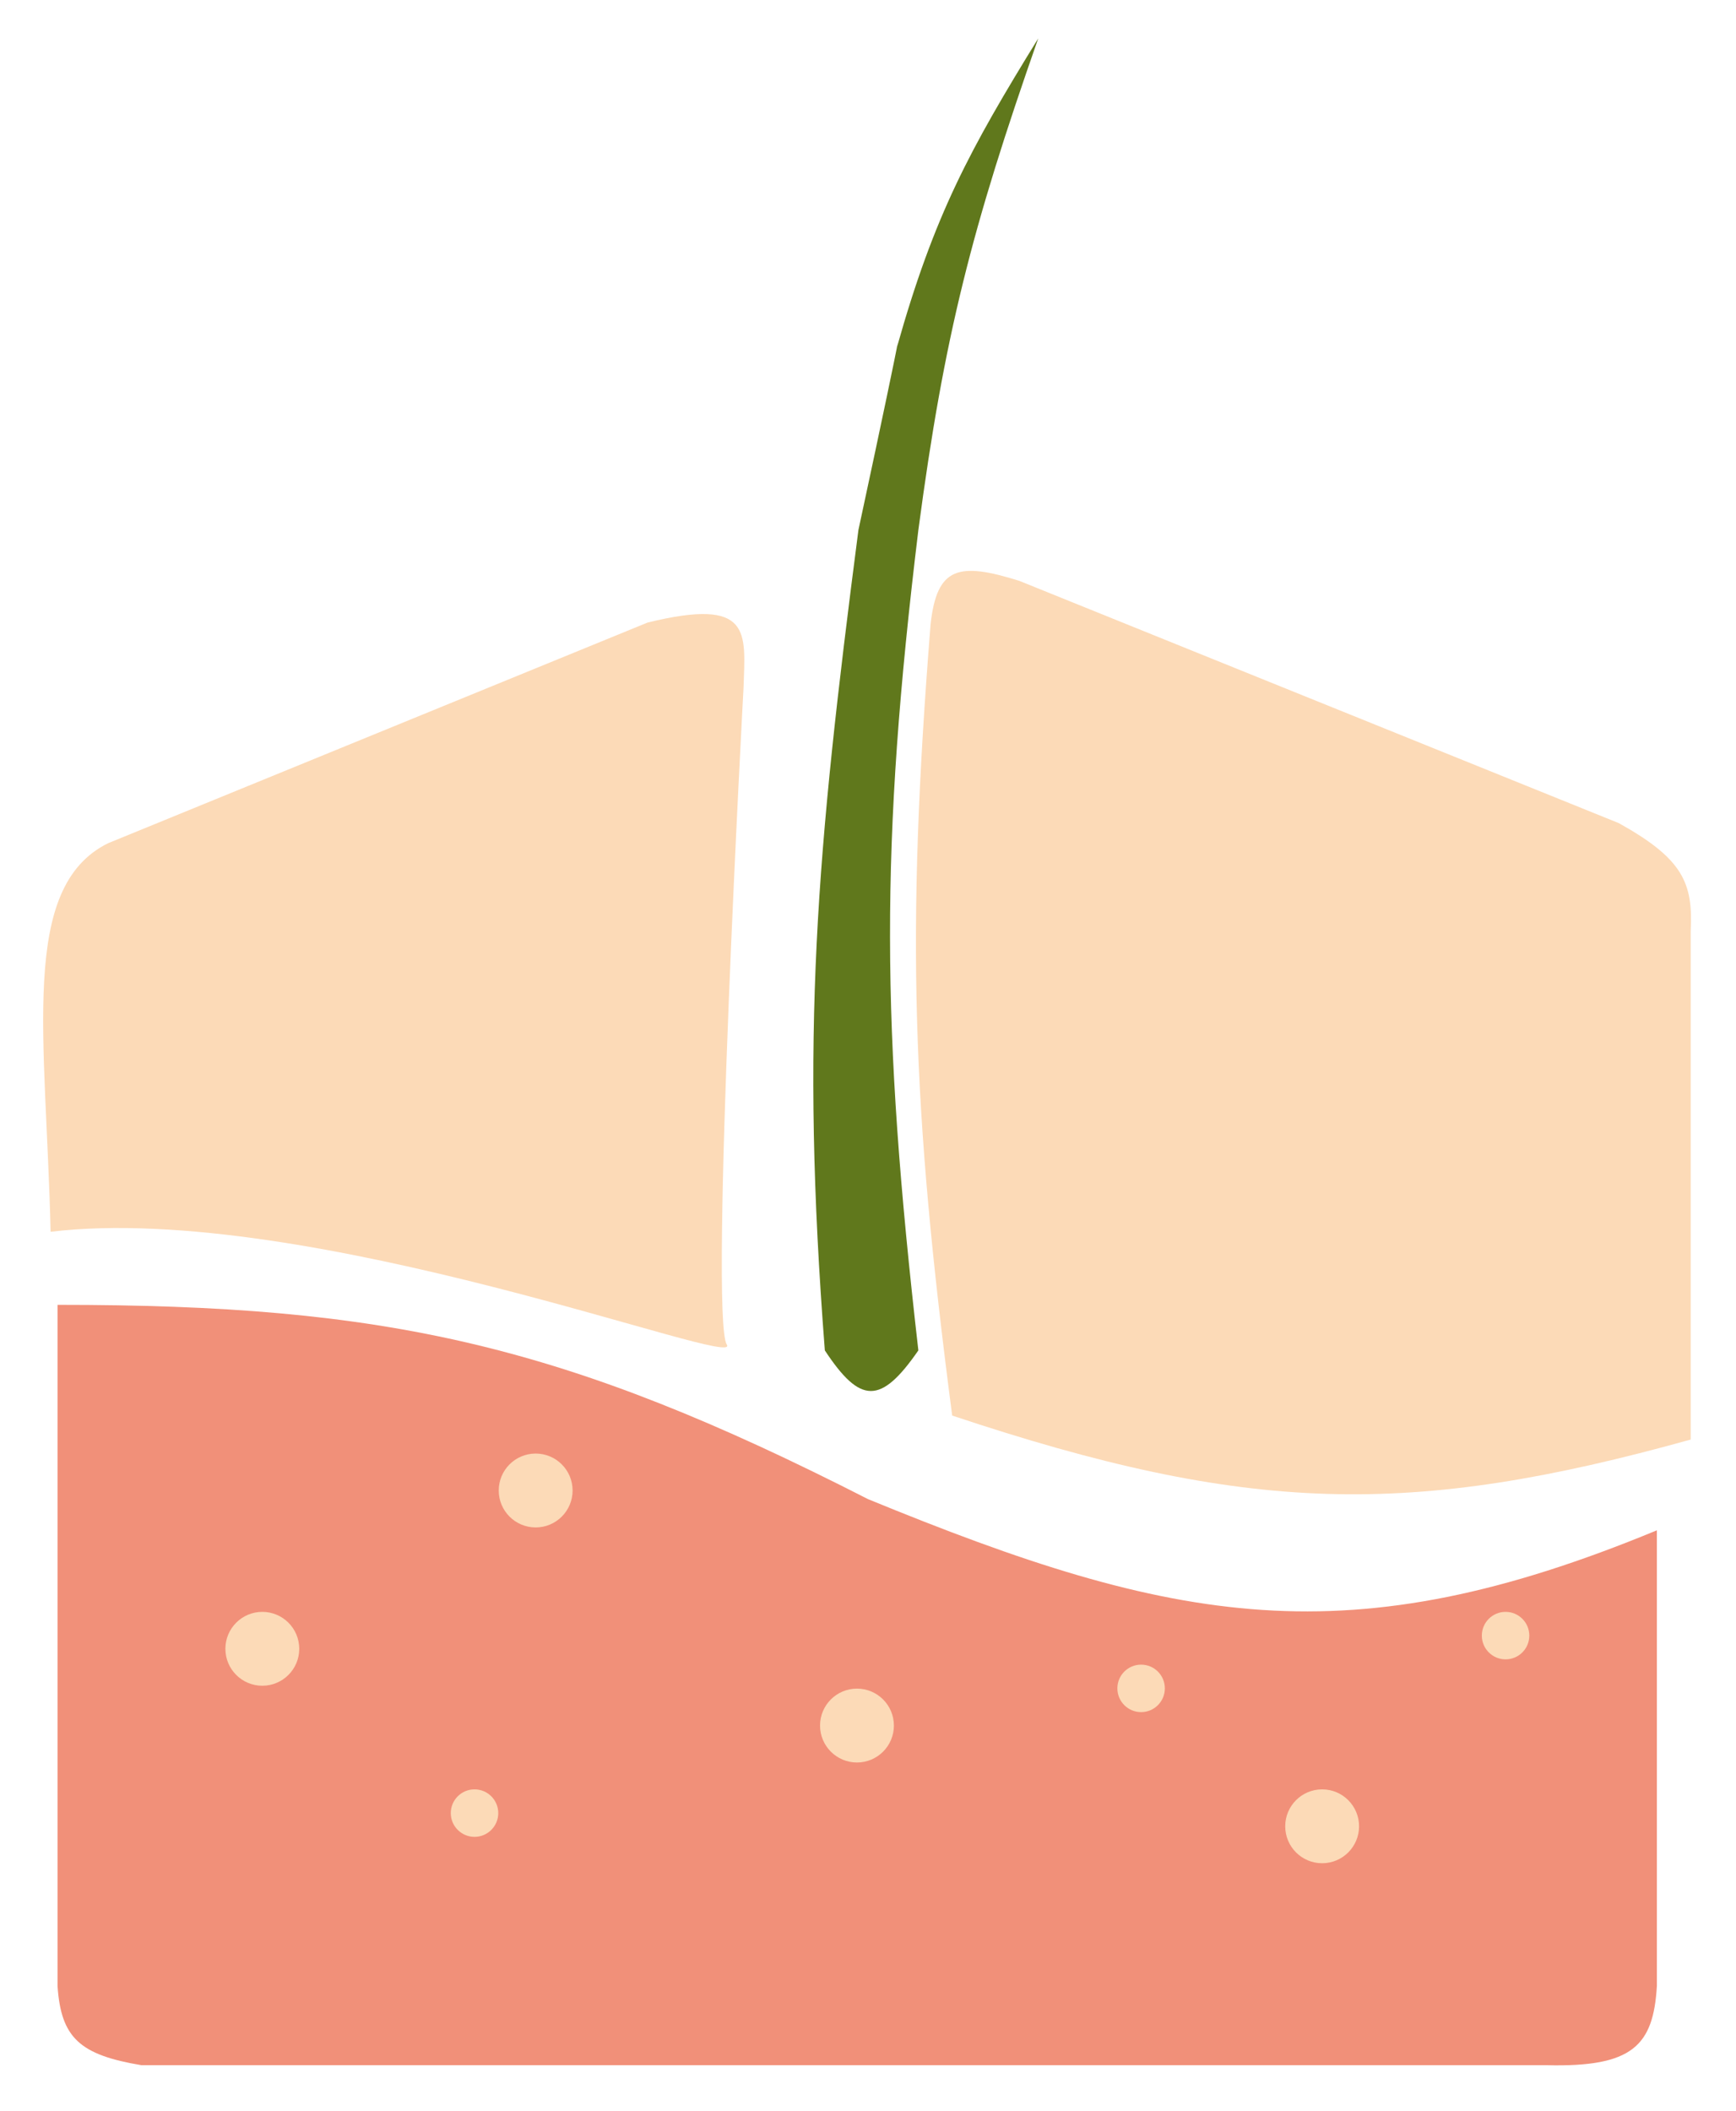 <svg width="181" height="220" viewBox="0 0 181 220" fill="none" xmlns="http://www.w3.org/2000/svg">
<g filter="url(#filter0_d_238_904)">
<path d="M6 132V203C6.359 208.417 8.345 210.178 14.75 211.25H161.25C170.197 211.468 172.382 209.236 172.75 203V155.5C140.645 168.777 122.633 165.44 90.5 152.25C58.826 136.085 40.27 131.991 6 132Z" fill="#F19079"/>
</g>
<g filter="url(#filter1_d_238_904)">
<path d="M95.027 61.041C92.463 93.272 93.072 111.337 97.277 143.541C128.143 153.828 144.989 154.189 174.277 146.041V93.041C174.533 88.026 173.478 85.516 166.777 81.791L104.277 56.541C97.924 54.548 95.69 55.092 95.027 61.041Z" fill="#FCDAB7"/>
</g>
<g filter="url(#filter2_d_238_904)">
<path d="M13.275 83.884C3.964 88.478 6.8 104.03 7.275 124.384C34.194 121.171 79.599 138.943 77.775 136.134C75.951 133.325 79.525 67.634 79.525 67.634C79.697 61.921 80.464 58.213 69.525 60.884L13.275 83.884Z" fill="#FCDAB7"/>
</g>
<g filter="url(#filter3_d_238_904)">
<path d="M91.75 136.75C87.826 142.42 85.702 142.359 82 136.75C79.445 103.739 81.122 85.009 85.5 51.25C88.291 38.268 89.27 33.461 89.524 32.165C89.516 32.194 89.508 32.222 89.5 32.25C89.598 31.741 89.649 31.527 89.524 32.165C93.408 18.383 97.09 11.627 104.25 0C97.341 19.712 94.448 30.911 91.75 51.25C87.749 84.208 87.875 102.946 91.75 136.75Z" fill="#60781C"/>
</g>
<circle cx="55.85" cy="155.35" r="3.85" fill="#FCDAB7"/>
<circle cx="27.35" cy="171.85" r="3.85" fill="#FCDAB7"/>
<circle cx="89.35" cy="179.85" r="3.85" fill="#FCDAB7"/>
<circle cx="49.475" cy="188.975" r="2.475" fill="#FCDAB7"/>
<circle cx="118.975" cy="175.975" r="2.475" fill="#FCDAB7"/>
<circle cx="156.975" cy="170.475" r="2.475" fill="#FCDAB7"/>
<circle cx="137.85" cy="190.35" r="3.85" fill="#FCDAB7"/>
<defs>
<filter id="filter0_d_238_904" x="2" y="132" width="174.75" height="87.265" filterUnits="userSpaceOnUse" color-interpolation-filters="sRGB">
<feFlood flood-opacity="0" result="BackgroundImageFix"/>
<feColorMatrix in="SourceAlpha" type="matrix" values="0 0 0 0 0 0 0 0 0 0 0 0 0 0 0 0 0 0 127 0" result="hardAlpha"/>
<feOffset dy="4"/>
<feGaussianBlur stdDeviation="2"/>
<feComposite in2="hardAlpha" operator="out"/>
<feColorMatrix type="matrix" values="0 0 0 0 0 0 0 0 0 0 0 0 0 0 0 0 0 0 0.25 0"/>
<feBlend mode="normal" in2="BackgroundImageFix" result="effect1_dropShadow_238_904"/>
<feBlend mode="normal" in="SourceGraphic" in2="effect1_dropShadow_238_904" result="shape"/>
</filter>
<filter id="filter1_d_238_904" x="91.5" y="55.5" width="88.811" height="104.246" filterUnits="userSpaceOnUse" color-interpolation-filters="sRGB">
<feFlood flood-opacity="0" result="BackgroundImageFix"/>
<feColorMatrix in="SourceAlpha" type="matrix" values="0 0 0 0 0 0 0 0 0 0 0 0 0 0 0 0 0 0 127 0" result="hardAlpha"/>
<feOffset dx="2" dy="4"/>
<feGaussianBlur stdDeviation="2"/>
<feComposite in2="hardAlpha" operator="out"/>
<feColorMatrix type="matrix" values="0 0 0 0 0 0 0 0 0 0 0 0 0 0 0 0 0 0 0.25 0"/>
<feBlend mode="normal" in2="BackgroundImageFix" result="effect1_dropShadow_238_904"/>
<feBlend mode="normal" in="SourceGraphic" in2="effect1_dropShadow_238_904" result="shape"/>
</filter>
<filter id="filter2_d_238_904" x="0.5" y="60" width="81.105" height="84.436" filterUnits="userSpaceOnUse" color-interpolation-filters="sRGB">
<feFlood flood-opacity="0" result="BackgroundImageFix"/>
<feColorMatrix in="SourceAlpha" type="matrix" values="0 0 0 0 0 0 0 0 0 0 0 0 0 0 0 0 0 0 127 0" result="hardAlpha"/>
<feOffset dx="-2" dy="4"/>
<feGaussianBlur stdDeviation="2"/>
<feComposite in2="hardAlpha" operator="out"/>
<feColorMatrix type="matrix" values="0 0 0 0 0 0 0 0 0 0 0 0 0 0 0 0 0 0 0.25 0"/>
<feBlend mode="normal" in2="BackgroundImageFix" result="effect1_dropShadow_238_904"/>
<feBlend mode="normal" in="SourceGraphic" in2="effect1_dropShadow_238_904" result="shape"/>
</filter>
<filter id="filter3_d_238_904" x="80.797" y="0" width="31.453" height="148.979" filterUnits="userSpaceOnUse" color-interpolation-filters="sRGB">
<feFlood flood-opacity="0" result="BackgroundImageFix"/>
<feColorMatrix in="SourceAlpha" type="matrix" values="0 0 0 0 0 0 0 0 0 0 0 0 0 0 0 0 0 0 127 0" result="hardAlpha"/>
<feOffset dx="4" dy="4"/>
<feGaussianBlur stdDeviation="2"/>
<feComposite in2="hardAlpha" operator="out"/>
<feColorMatrix type="matrix" values="0 0 0 0 0 0 0 0 0 0 0 0 0 0 0 0 0 0 0.25 0"/>
<feBlend mode="normal" in2="BackgroundImageFix" result="effect1_dropShadow_238_904"/>
<feBlend mode="normal" in="SourceGraphic" in2="effect1_dropShadow_238_904" result="shape"/>
</filter>
</defs>
</svg>
